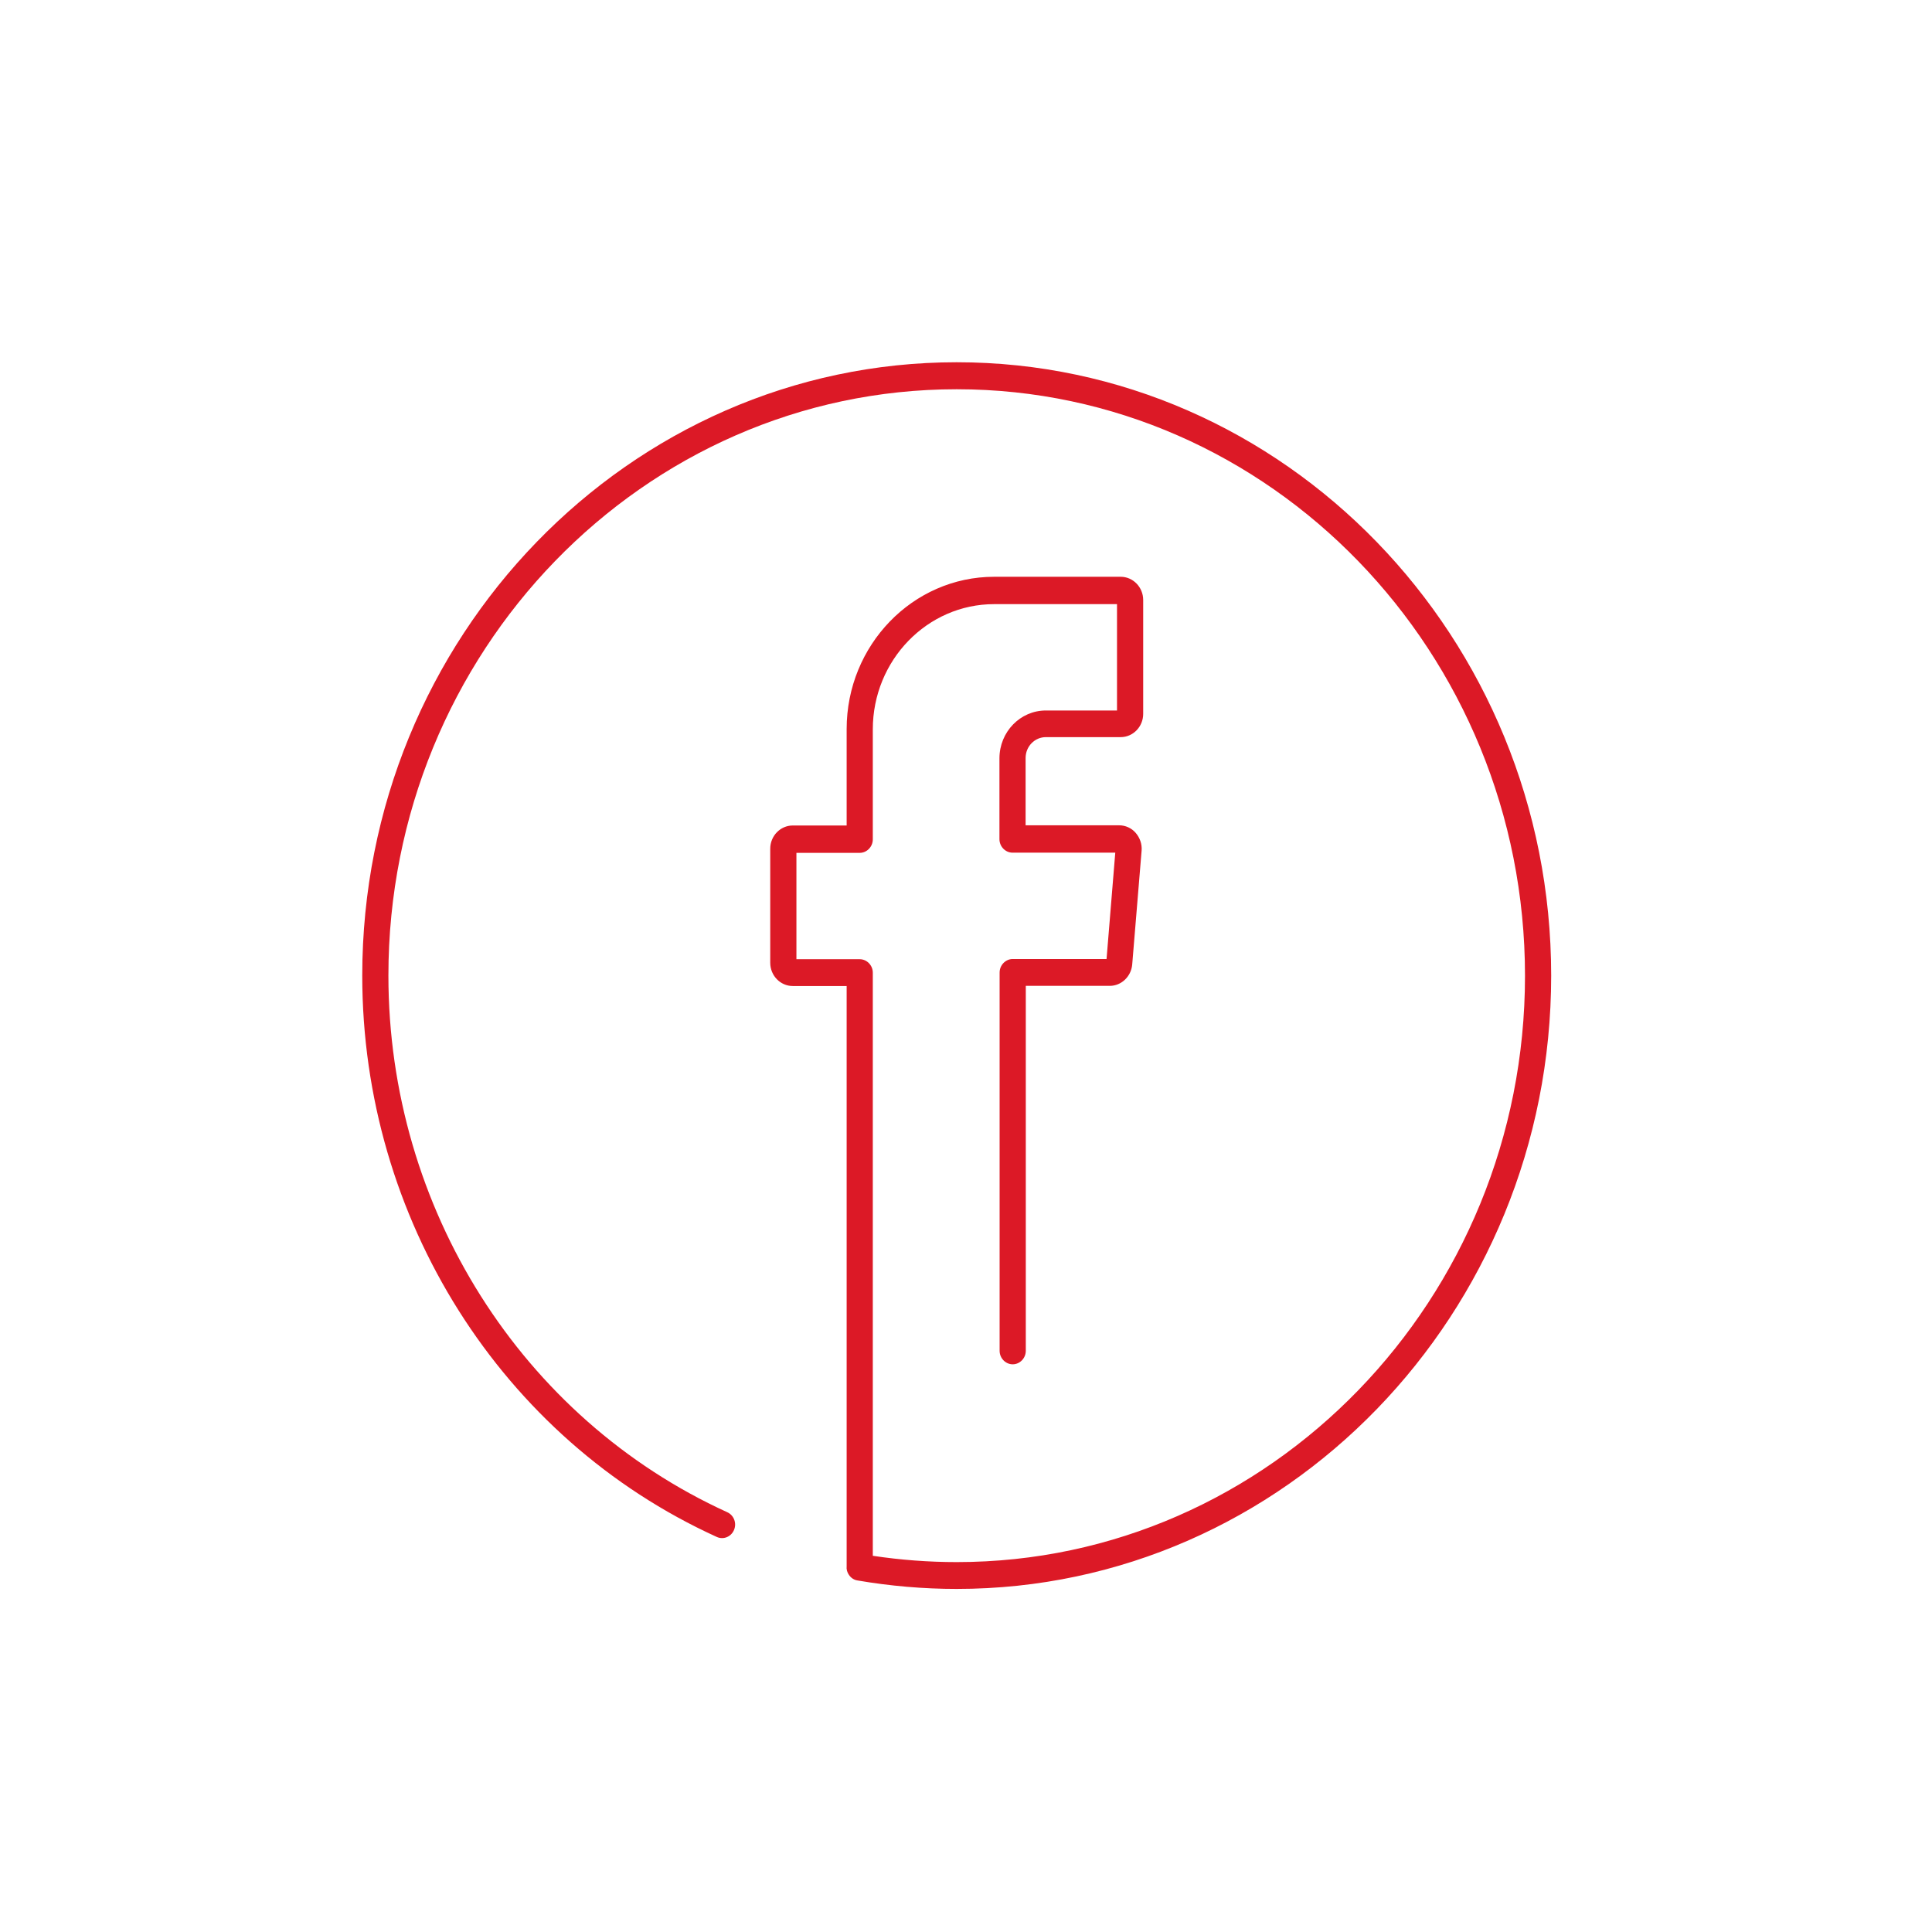 <svg width="80" height="80" viewBox="0 0 80 80" fill="none" xmlns="http://www.w3.org/2000/svg">
<g id="Link">
<rect width="80" height="80" fill="white"/>
<path id="Vector" d="M39.615 65.794C38.236 65.794 36.856 65.674 35.506 65.443C35.361 65.421 35.238 65.339 35.152 65.212C35.08 65.108 35.043 64.981 35.058 64.855V40.829H32.826C32.313 40.829 31.894 40.397 31.894 39.868V35.143C31.894 34.614 32.313 34.182 32.826 34.182H35.058V30.187C35.058 26.715 37.795 23.883 41.168 23.883H46.405C46.918 23.883 47.337 24.315 47.337 24.844V29.561C47.337 30.09 46.918 30.523 46.405 30.523H43.306C42.844 30.523 42.468 30.91 42.468 31.387V34.174H46.34C46.6 34.174 46.853 34.286 47.026 34.487C47.199 34.688 47.293 34.949 47.272 35.218L46.882 39.942C46.838 40.434 46.434 40.822 45.957 40.822H42.476V55.934C42.476 56.24 42.23 56.493 41.934 56.493C41.638 56.493 41.392 56.24 41.392 55.934V40.27C41.392 39.965 41.638 39.711 41.934 39.711H45.82L46.181 35.307H41.927C41.631 35.307 41.385 35.054 41.385 34.748V31.402C41.385 30.307 42.245 29.42 43.306 29.42H46.253V25.016H41.168C38.395 25.016 36.141 27.341 36.141 30.202V34.756C36.141 35.061 35.896 35.315 35.599 35.315H32.978V39.719H35.599C35.896 39.719 36.141 39.972 36.141 40.278V64.422C37.282 64.594 38.453 64.683 39.615 64.683C52.595 64.683 63.147 53.788 63.147 40.404C63.147 27.02 52.595 16.118 39.615 16.118C26.636 16.118 16.083 27.005 16.083 40.397C16.083 50.01 21.594 58.736 30.117 62.619C30.392 62.746 30.515 63.074 30.392 63.357C30.269 63.64 29.951 63.767 29.677 63.64C20.757 59.579 15 50.457 15 40.397C15 26.394 26.044 15 39.615 15C53.187 15 64.231 26.394 64.231 40.397C64.231 54.399 53.187 65.794 39.615 65.794Z" fill="#DC1926"/>
</g>
</svg>
